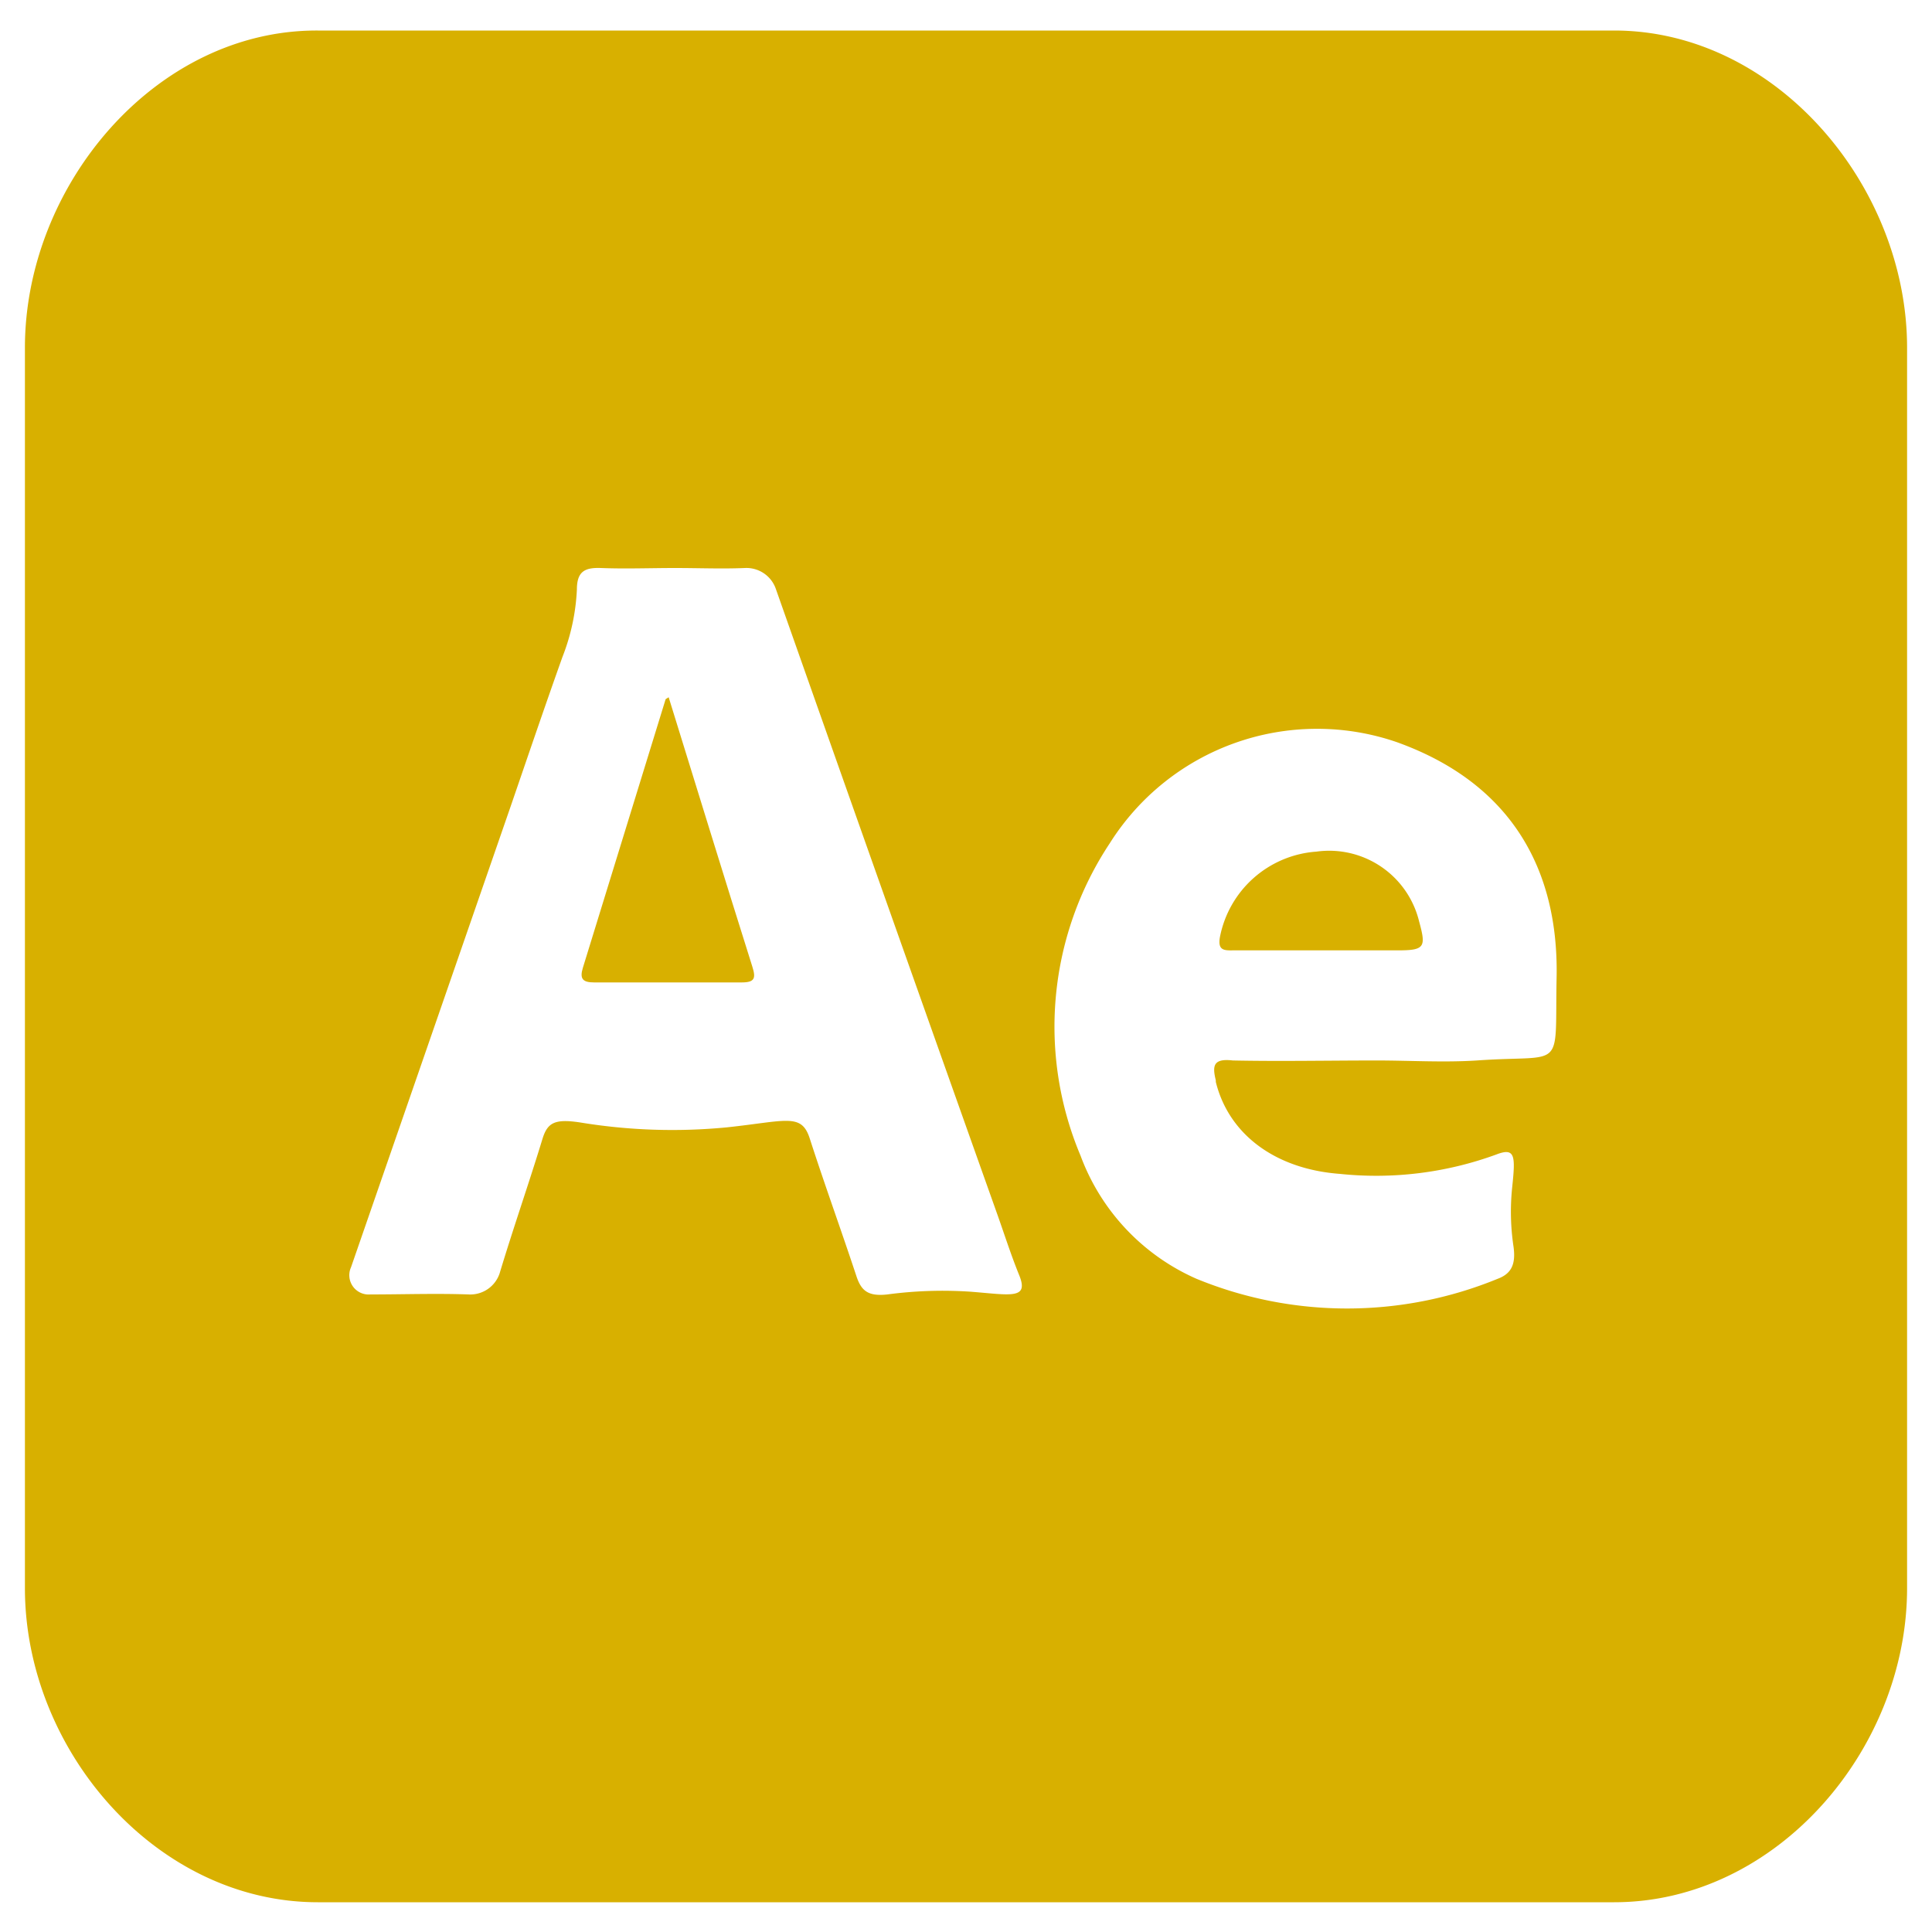 <svg id="Layer_1" data-name="Layer 1" xmlns="http://www.w3.org/2000/svg" viewBox="0 0 100 100"><defs><style>.cls-1{fill:#d8b000;}</style></defs><path class="cls-1" d="M1.29,18V82.2c0,8.37,6.78,16.26,15.16,16.26h67.1c8.38,0,15.16-7.89,15.16-16.26V18c0-8.38-6.78-16.42-15.16-16.42H16.45C8.07,1.54,1.29,9.58,1.29,18Zm61.64,38c.67,2.71,3.07,4.51,6.42,4.76a18.09,18.09,0,0,0,8.09-1c1-.39,1,.08.83,1.7a12.14,12.14,0,0,0,.07,3.07c.12.88-.09,1.39-.82,1.66a20.53,20.53,0,0,1-15.59,0,11.21,11.21,0,0,1-6-6.37,17.18,17.18,0,0,1,1.51-16.17,12.68,12.68,0,0,1,14.85-5.24c6,2.15,8.38,6.67,8.28,12.15-.1,5,.49,4-4.13,4.33-1.72.11-3.46,0-5.19,0v0c-2.48,0-5,.05-7.44,0C62.78,54.77,62.75,55.18,62.93,55.92Zm-17,11c-1,.11-1.35-.19-1.6-.94-.79-2.39-1.65-4.75-2.42-7.14-.43-1.32-1.2-.9-4.27-.57a29.31,29.31,0,0,1-7.6-.25c-1.31-.2-1.69,0-1.95.81-.71,2.33-1.52,4.64-2.23,7A1.6,1.6,0,0,1,24.25,67c-1.69-.06-3.38,0-5.08,0a1,1,0,0,1-1-1.41l8.25-23.82c.89-2.59,1.77-5.18,2.69-7.76a10.92,10.92,0,0,0,.75-3.5c0-.94.42-1.14,1.24-1.11,1.28.05,2.56,0,3.83,0s2.42.05,3.63,0a1.61,1.61,0,0,1,1.6,1.09q5.69,16.14,11.42,32.25c.39,1.09.74,2.2,1.18,3.28.5,1.25-.46,1-2.5.84A21.59,21.59,0,0,0,45.93,67Z"/><path class="cls-1" d="M34.61,36.09c-.1.07-.15.08-.16.11q-2.14,6.94-4.28,13.89c-.18.58,0,.76.58.76,2.55,0,5.09,0,7.64,0,.68,0,.74-.22.55-.82C37.48,45.4,36.06,40.77,34.61,36.09Z"/><path class="cls-1" d="M68.14,44.08a5.48,5.48,0,0,0-5,4.44c-.11.66.2.68.68.67h4.4c1.38,0,2.77,0,4.16,0s1.43-.19,1.07-1.51A4.79,4.79,0,0,0,68.14,44.08Z"/></svg>